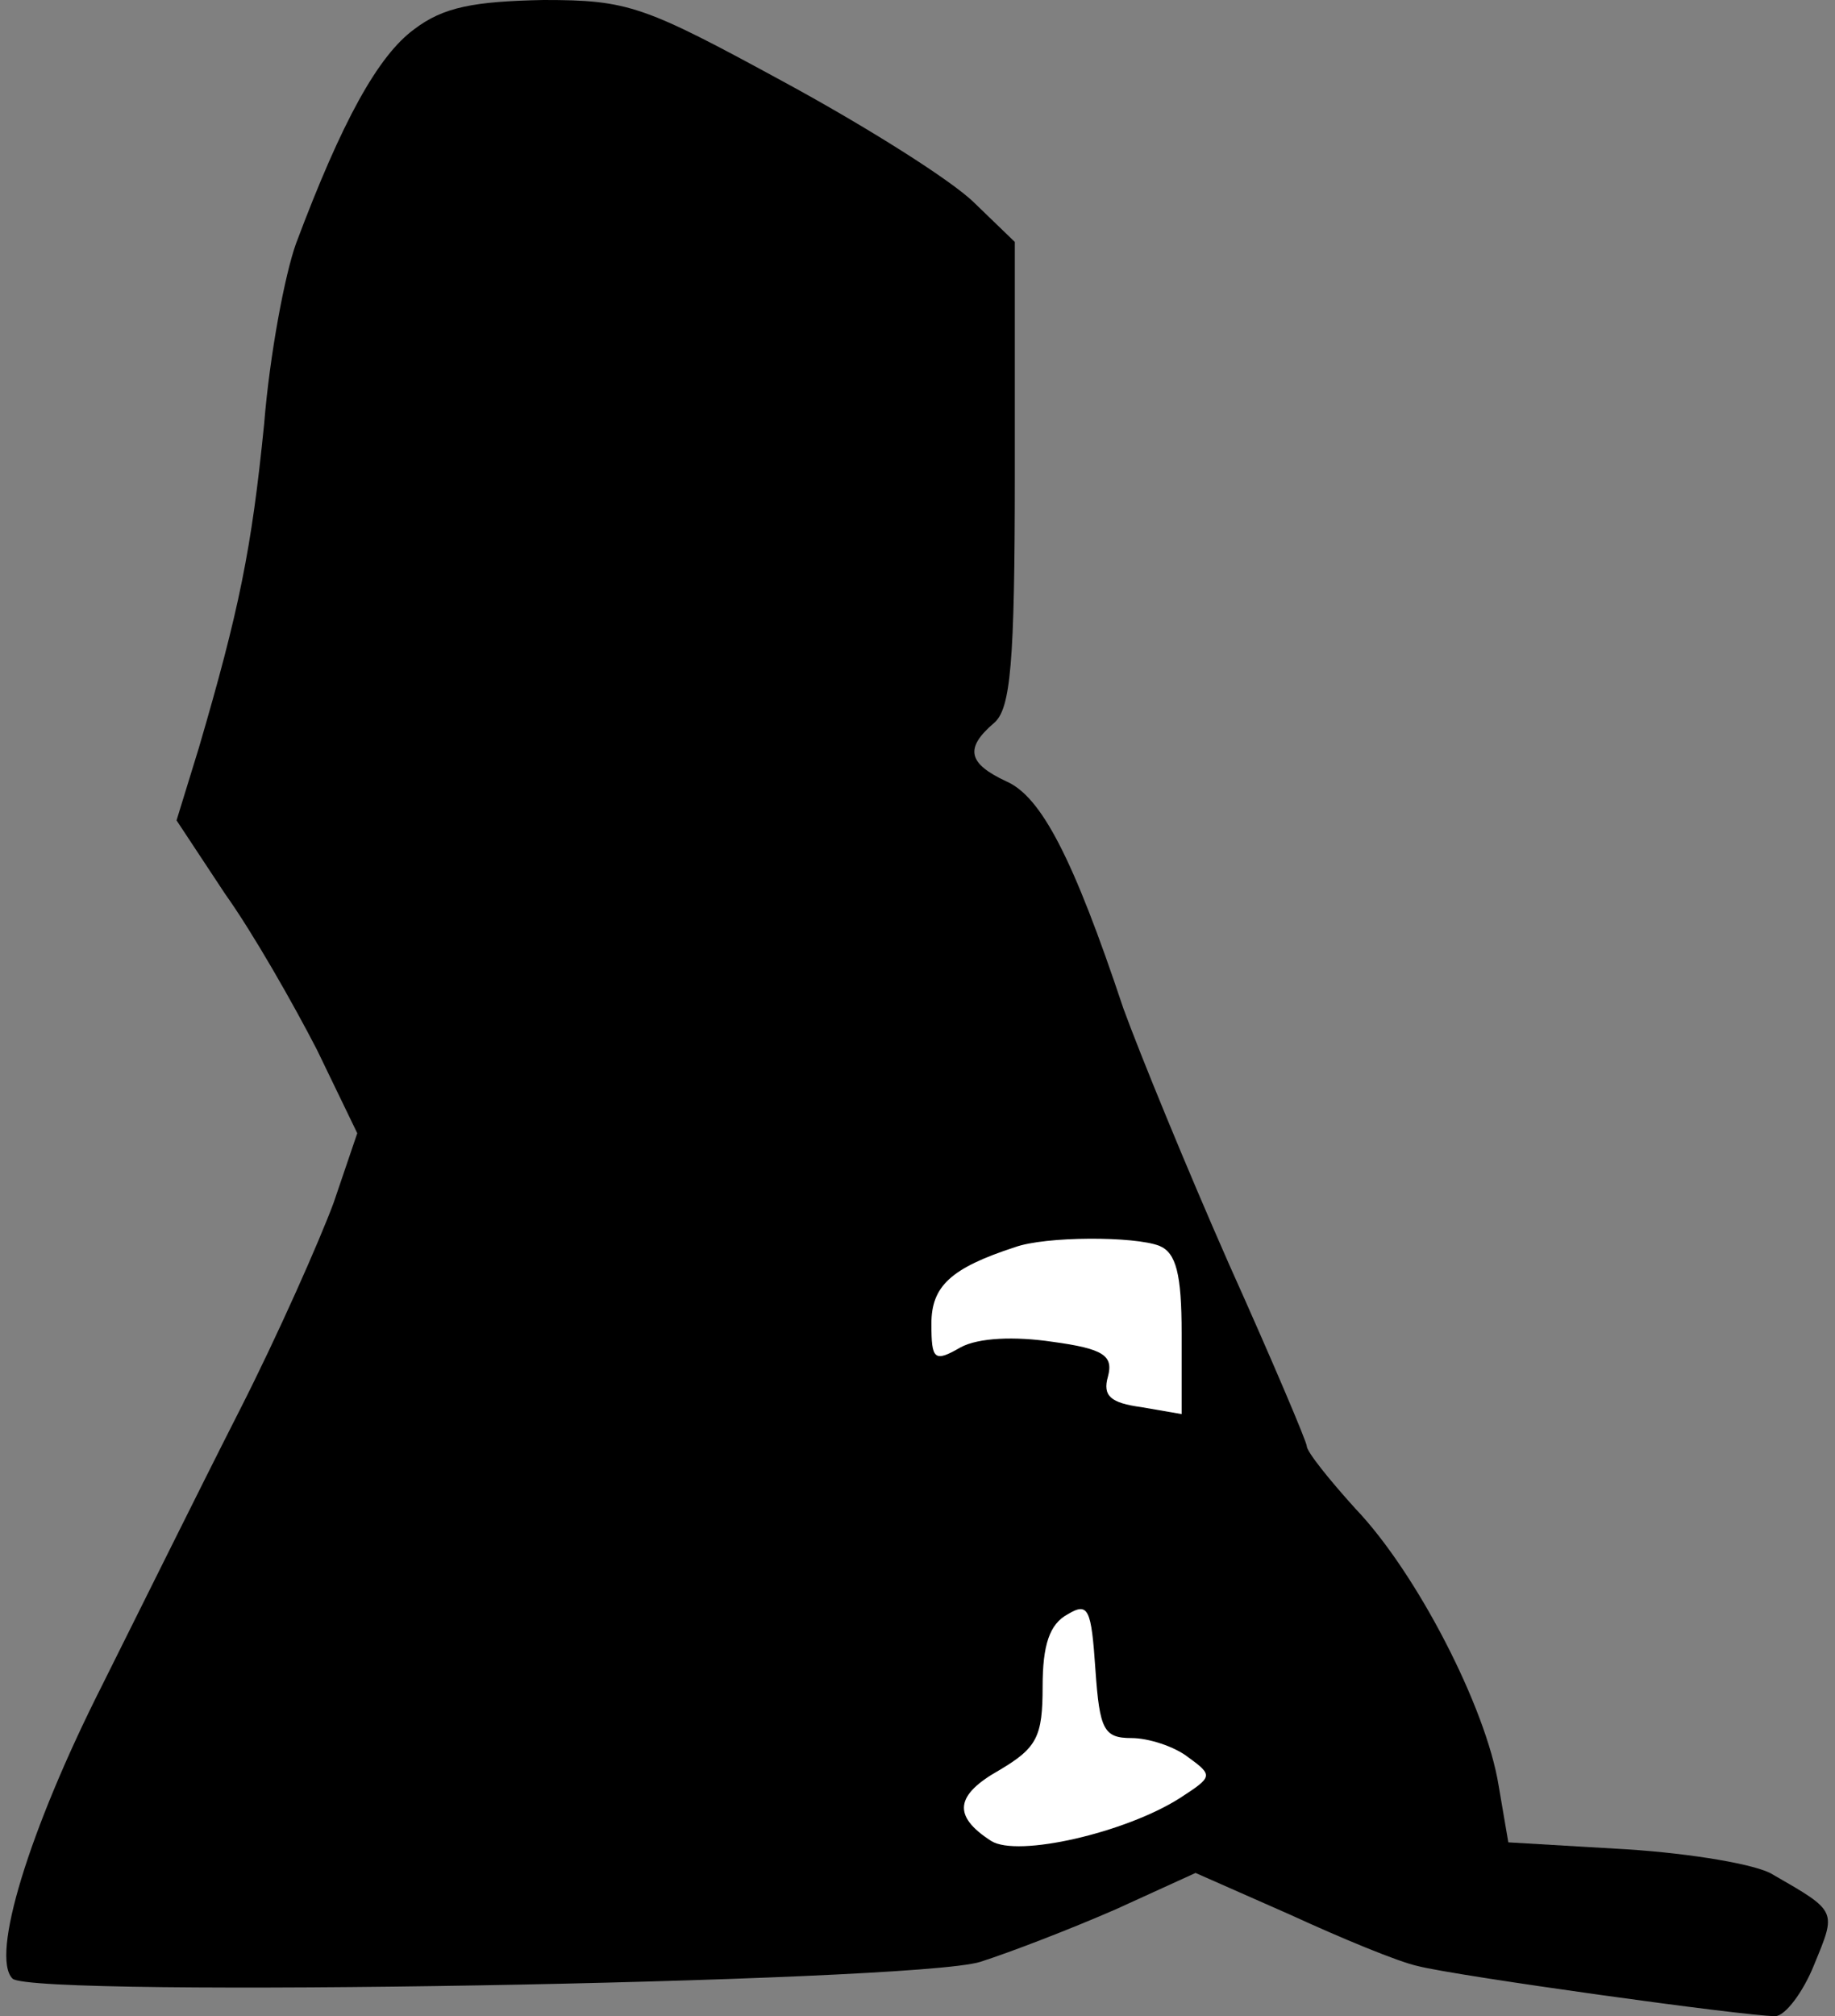 <?xml version="1.0" standalone="no"?>
<!DOCTYPE svg PUBLIC "-//W3C//DTD SVG 20010904//EN"
 "http://www.w3.org/TR/2001/REC-SVG-20010904/DTD/svg10.dtd">
<svg version="1.0" xmlns="http://www.w3.org/2000/svg"
 width="132pt" height="145pt" viewBox="0 0 132 145"
 preserveAspectRatio="xMidYMid meet">
<rect x="0" y="0" width="132" height="145" fill="#808080" stroke="none"/>
<g transform="translate(0,145) scale(0.1,-0.1)"
fill="#000000" stroke="none">
<path fill="#000000" stroke="none" d="M298 1429 c-26 -19 -52 -66 -85 -154
-8 -22 -19 -80 -23 -130 -9 -90 -18 -134 -47 -233 l-16 -52 35 -53 c20 -28 49
-79 66 -112 l29 -60 -17 -50 c-10 -27 -40 -95 -68 -150 -28 -55 -72 -144 -99
-198 -52 -103 -80 -194 -64 -210 14 -14 647 -3 696 12 22 7 66 24 98 38 l57
26 68 -30 c37 -17 78 -34 92 -37 27 -7 235 -36 257 -36 7 0 20 17 28 37 16 39
17 38 -30 65 -11 7 -58 15 -105 18 l-85 5 -7 41 c-9 56 -59 153 -103 199 -19
21 -35 41 -35 45 0 3 -25 62 -56 131 -30 68 -64 151 -76 184 -36 108 -59 152
-84 163 -28 13 -30 24 -9 42 12 10 15 43 15 179 l0 167 -29 28 c-16 16 -78 55
-137 87 -101 55 -112 59 -173 59 -50 -1 -72 -5 -93 -21z"/>
<path fill="#ffffff" stroke="none" d="M834 554 c12 -5 16 -20 16 -63 l0 -58
-29 5 c-22 3 -28 8 -24 22 4 15 -3 20 -40 25 -27 4 -53 3 -66 -4 -19 -11 -21
-9 -21 17 0 27 14 40 60 55 22 8 86 8 104 1z"/>
<path fill="#ffffff" stroke="none" d="M814 200 c12 0 31 -6 41 -14 18 -13 17
-14 -6 -29 -39 -25 -117 -43 -136 -31 -28 18 -26 33 6 51 27 16 31 24 31 60 0
30 5 45 18 52 15 9 17 4 20 -40 3 -43 6 -49 26 -49z"/>
</g>
</svg>
